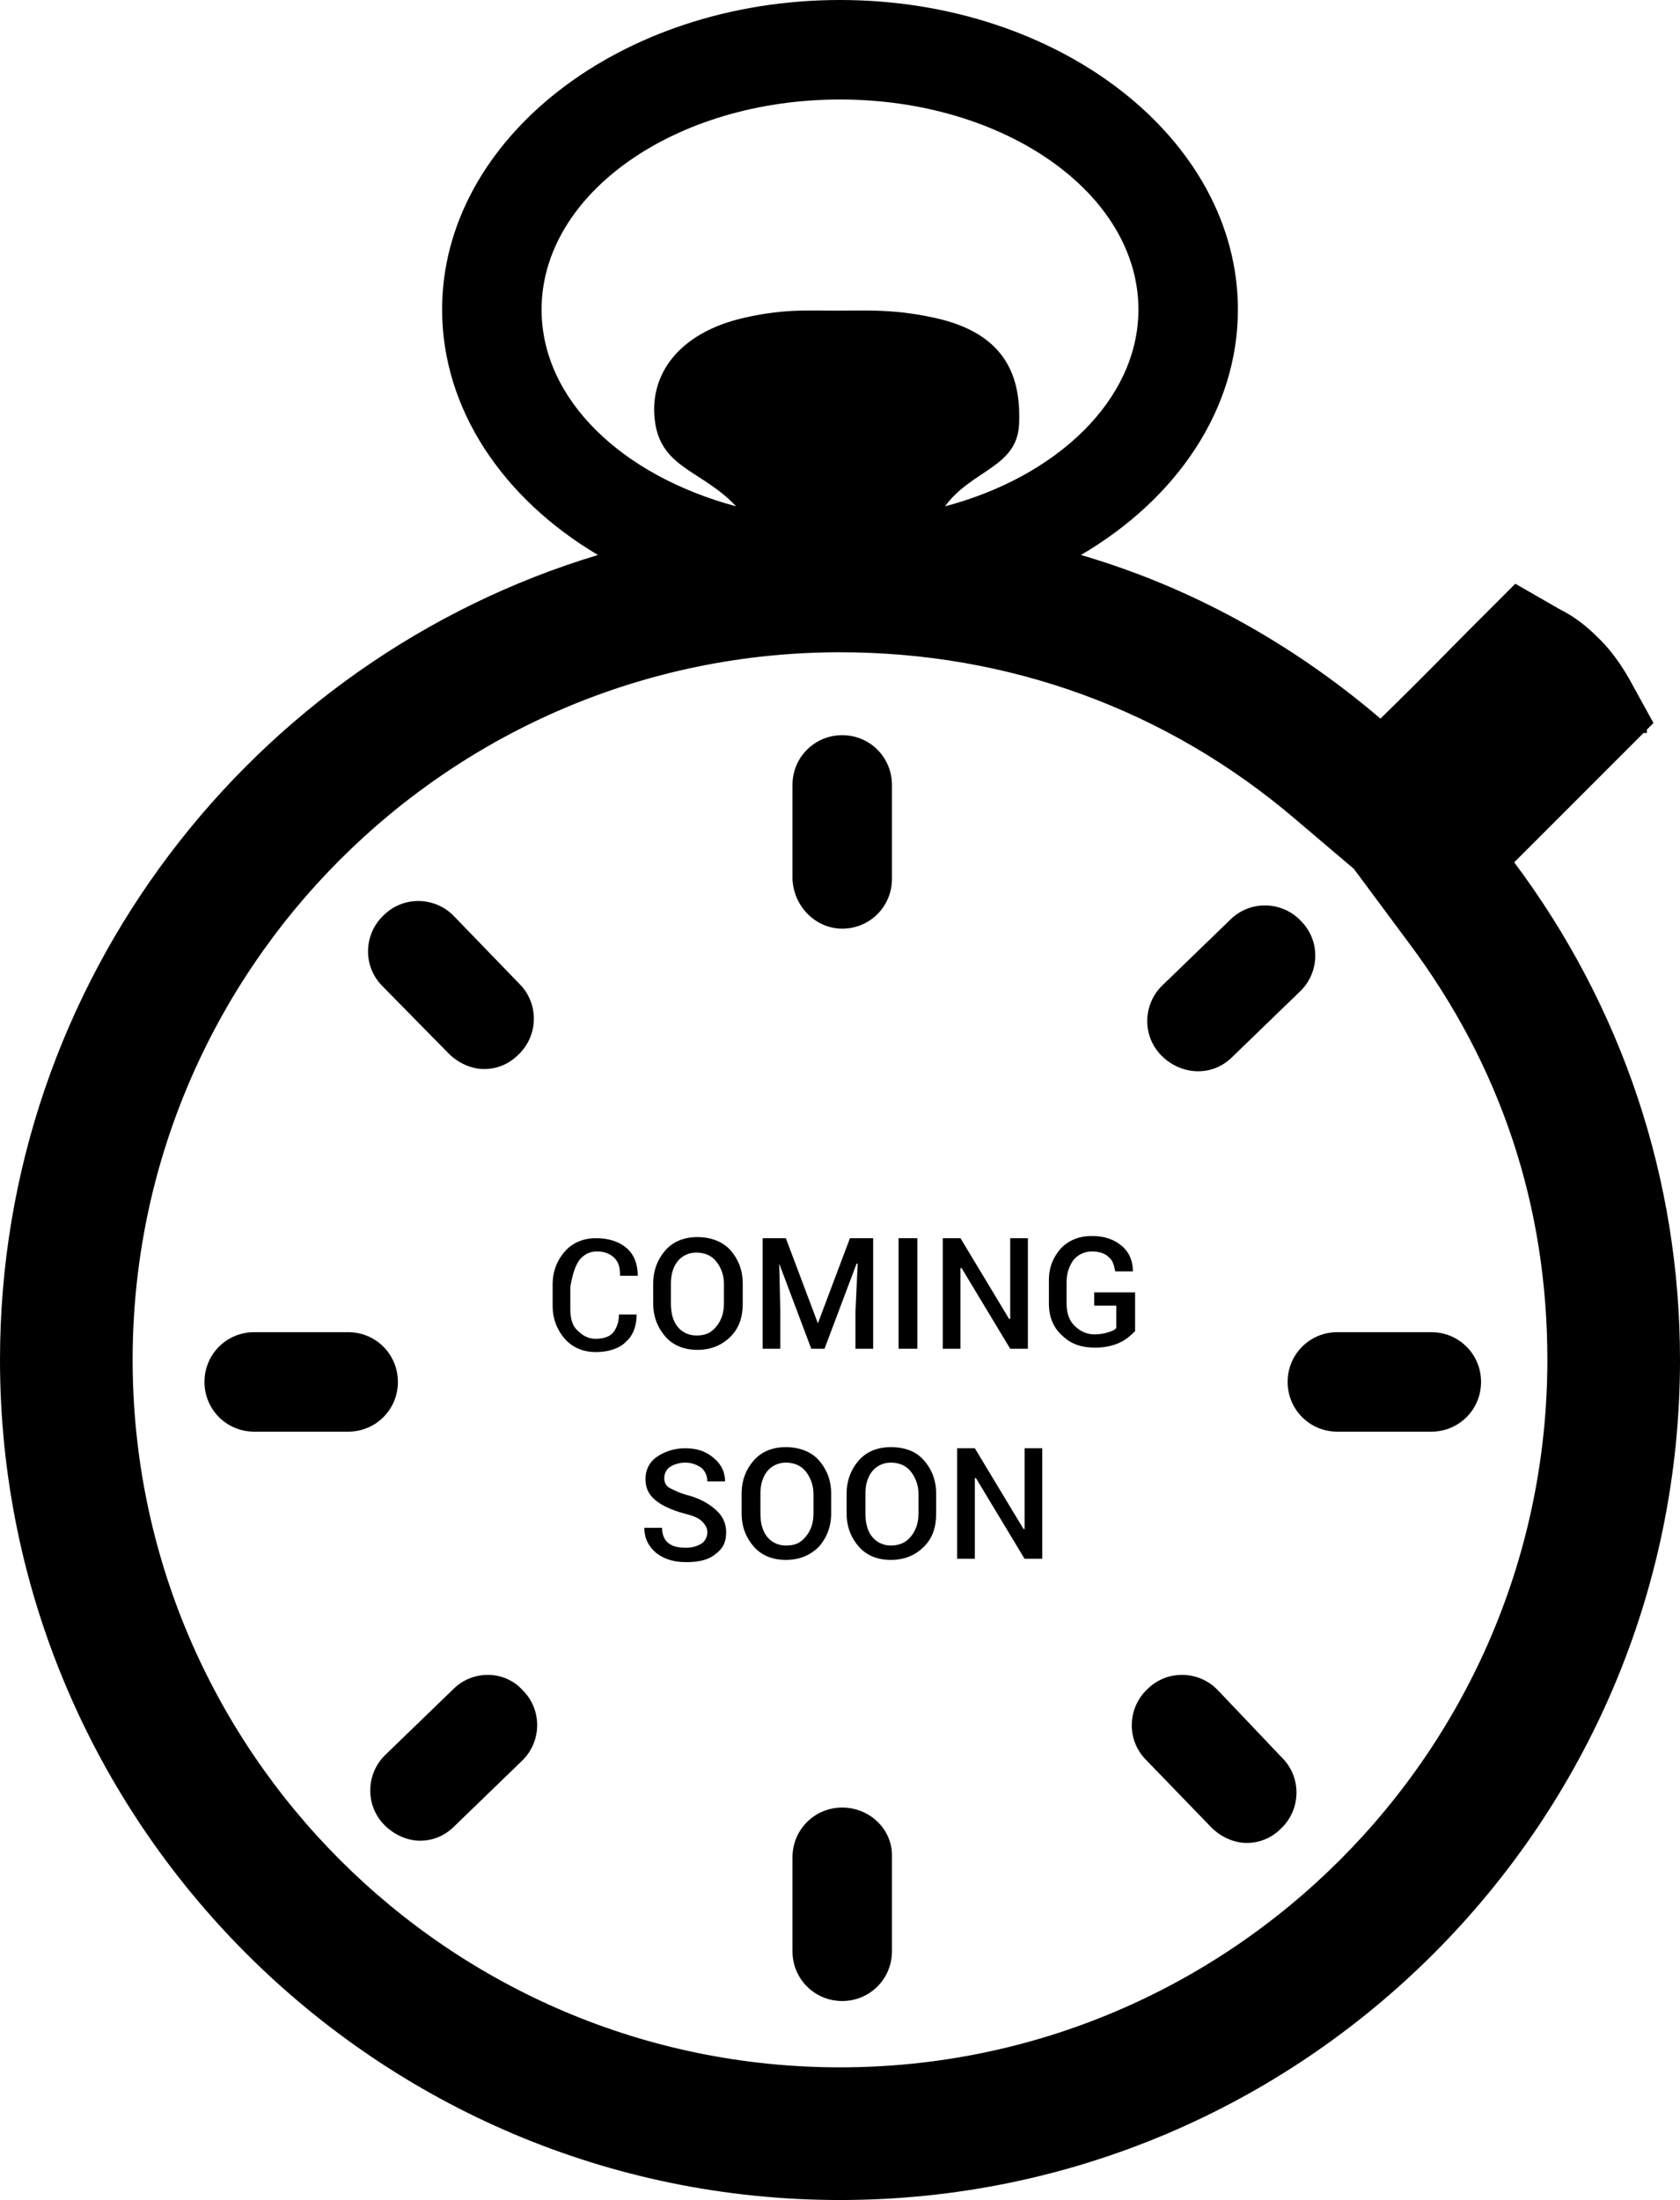 <?xml version="1.0" encoding="utf-8"?>
<!-- Generator: Adobe Illustrator 21.0.0, SVG Export Plug-In . SVG Version: 6.00 Build 0)  -->
<svg version="1.1" id="Слой_1" xmlns="http://www.w3.org/2000/svg" xmlns:xlink="http://www.w3.org/1999/xlink" x="0px" y="0px"
	 viewBox="0 0 152 199" style="enable-background:new 0 0 152 199;" xml:space="preserve">
<title>Group</title>
<desc>Created with Sketch.</desc>
<g>
	<path d="M137,78l11.7-11.7l0.3,0V66l0.6-0.6l-2.2-4c-0.8-1.4-1.8-2.8-3-3.9c-1-1-2.1-1.8-3.3-2.4l-4-2.3l-4.3,4.3l0,0
		c-1.7,1.7-3.4,3.5-7.9,7.9c-8.1-6.9-17.2-11.9-27.1-14.8C106.5,45.1,112,37,112,28c0-15.4-16.1-28-36-28S40,12.6,40,28
		c0,9,5.5,17.1,14.1,22.2C22.9,59.6,0,88.7,0,123c0,41.9,34.1,76,76,76c41.9,0,76-34.1,76-76C152,106.7,146.8,91.1,137,78z M49,28
		C49,17.5,61.1,9,76,9s27,8.5,27,19c0,8.1-7.3,15.1-17.5,17.8c2.4-3.3,6.5-3.5,6.7-7.4c0.2-4.3-1.2-8-7-9.5c-4.1-1-6.9-0.8-9.5-0.8
		c-2.6,0-5.1-0.2-9,0.8c-5.6,1.5-8.1,5.3-7.4,9.5c0.7,4,4.3,4.2,7.3,7.4C56.2,43,49,36.1,49,28z M76,187c-35.3,0-64-28.7-64-64
		c0-35.3,28.7-64,64-64c15.3,0,29.6,5.2,41.2,15.1l5.3,4.5l4.9,6.6c8.4,11.2,12.6,23.9,12.6,37.8C140,158.3,111.3,187,76,187z"/>
	<path d="M76.2,84c2.5,0,4.5-2,4.5-4.5V71c0-2.5-2-4.5-4.5-4.5s-4.5,2-4.5,4.5v8.5C71.8,82,73.8,84,76.2,84z"/>
	<path d="M36,125c0-2.5-2-4.5-4.5-4.5H23c-2.5,0-4.5,2-4.5,4.5s2,4.5,4.5,4.5h8.5C34,129.5,36,127.5,36,125z"/>
	<path d="M129.5,120.5H121c-2.5,0-4.5,2-4.5,4.5s2,4.5,4.5,4.5h8.5c2.5,0,4.5-2,4.5-4.5S132,120.5,129.5,120.5z"/>
	<path d="M76.2,163.5c-2.5,0-4.5,2-4.5,4.5v8.5c0,2.5,2,4.5,4.5,4.5s4.5-2,4.5-4.5V168C80.8,165.5,78.7,163.5,76.2,163.5z"/>
	<path d="M108.4,96.9c1.1,0,2.2-0.4,3.1-1.3l6.1-5.9c1.8-1.7,1.9-4.6,0.1-6.4c-1.7-1.8-4.6-1.9-6.4-0.1l-6.1,5.9
		c-1.8,1.7-1.9,4.6-0.1,6.4C106,96.4,107.2,96.9,108.4,96.9z"/>
	<path d="M41,152.8l-6.1,5.9c-1.8,1.7-1.9,4.6-0.1,6.4c0.9,0.9,2.1,1.4,3.2,1.4c1.1,0,2.2-0.4,3.1-1.3l6.1-5.9
		c1.8-1.7,1.9-4.6,0.1-6.4C45.7,151.1,42.8,151,41,152.8z"/>
	<path d="M40.6,95.3c0.9,0.9,2.1,1.4,3.2,1.4c1.1,0,2.2-0.4,3.1-1.3c1.8-1.7,1.9-4.6,0.1-6.4l-5.9-6.1c-1.7-1.8-4.6-1.9-6.4-0.1
		c-1.8,1.7-1.9,4.6-0.1,6.4L40.6,95.3z"/>
	<path d="M110.2,152.9c-1.7-1.8-4.6-1.9-6.4-0.1c-1.8,1.7-1.9,4.6-0.1,6.4l5.9,6.1c0.9,0.9,2.1,1.4,3.2,1.4c1.1,0,2.2-0.4,3.1-1.3
		c1.8-1.7,1.9-4.6,0.1-6.4L110.2,152.9z"/>
	<path d="M52.4,114c0.4-0.5,0.9-0.8,1.6-0.8c0.7,0,1.2,0.2,1.6,0.6s0.5,0.9,0.5,1.6h1.6l0,0c0-1-0.3-1.9-1-2.5
		c-0.7-0.6-1.6-0.9-2.8-0.9c-1.1,0-2.1,0.4-2.8,1.2c-0.7,0.8-1.1,1.8-1.1,3v1.9c0,1.2,0.4,2.2,1.1,3c0.7,0.8,1.7,1.2,2.8,1.2
		c1.1,0,2.1-0.3,2.7-0.9c0.7-0.6,1-1.5,1-2.5l0,0h-1.6c0,0.7-0.2,1.2-0.5,1.6s-0.9,0.6-1.6,0.6c-0.7,0-1.2-0.3-1.7-0.8
		s-0.6-1.2-0.6-2v-1.9C51.8,115.3,52,114.6,52.4,114z"/>
	<path d="M67.2,116.1c0-1.2-0.4-2.2-1.1-3s-1.8-1.2-3-1.2c-1.2,0-2.2,0.4-2.9,1.2s-1.1,1.8-1.1,3v1.8c0,1.2,0.4,2.2,1.1,3
		c0.7,0.8,1.7,1.2,2.9,1.2c1.2,0,2.2-0.4,3-1.2c0.8-0.8,1.1-1.8,1.1-3V116.1z M65.5,117.9c0,0.8-0.2,1.5-0.7,2.1s-1,0.8-1.8,0.8
		c-0.7,0-1.3-0.3-1.7-0.8c-0.4-0.5-0.6-1.2-0.6-2.1v-1.8c0-0.8,0.2-1.5,0.6-2s1-0.8,1.7-0.8c0.8,0,1.4,0.3,1.8,0.8s0.7,1.2,0.7,2
		V117.9z"/>
	<polygon points="70.6,118.6 70.5,114.3 70.5,114.3 73.4,122 74.6,122 77.5,114.3 77.6,114.3 77.4,118.6 77.4,122 79,122 79,112 
		76.9,112 74,119.7 74,119.7 71.1,112 69,112 69,122 70.6,122 	"/>
	<rect x="81.3" y="112" width="1.7" height="10"/>
	<polygon points="86.9,114.7 87,114.7 91.4,122 93,122 93,112 91.4,112 91.4,119.3 91.3,119.3 86.9,112 85.3,112 85.3,122 86.9,122 
			"/>
	<path d="M102.6,116.9H99v1.2h2v2c-0.1,0.2-0.4,0.3-0.7,0.4s-0.7,0.2-1.3,0.2c-0.7,0-1.3-0.3-1.8-0.8c-0.5-0.5-0.7-1.2-0.7-2V116
		c0-0.8,0.2-1.4,0.6-2c0.4-0.5,1-0.8,1.7-0.8c0.7,0,1.2,0.2,1.5,0.5c0.4,0.3,0.5,0.8,0.6,1.3h1.6l0,0c0-0.9-0.3-1.7-1-2.3
		c-0.7-0.6-1.6-0.9-2.7-0.9c-1.2,0-2.1,0.4-2.8,1.1c-0.7,0.8-1.1,1.7-1.1,2.9v2.1c0,1.2,0.4,2.2,1.2,2.9c0.8,0.8,1.8,1.1,3,1.1
		c0.9,0,1.7-0.2,2.3-0.5c0.6-0.3,1-0.7,1.3-1V116.9z"/>
	<path d="M62.4,135.3c-0.8-0.2-1.4-0.5-1.8-0.7s-0.5-0.6-0.5-0.9c0-0.4,0.2-0.8,0.5-1s0.8-0.4,1.4-0.4c0.6,0,1.1,0.2,1.5,0.5
		c0.3,0.3,0.5,0.7,0.5,1.2h1.6l0,0c0-0.8-0.3-1.5-1-2.1c-0.7-0.6-1.5-0.9-2.6-0.9c-1,0-1.9,0.3-2.6,0.8s-1,1.2-1,2
		c0,0.8,0.3,1.4,0.9,1.9c0.6,0.5,1.5,0.9,2.6,1.2c0.8,0.2,1.3,0.4,1.6,0.7c0.3,0.3,0.5,0.6,0.5,1c0,0.4-0.2,0.8-0.5,1
		s-0.8,0.4-1.4,0.4c-0.7,0-1.2-0.1-1.6-0.4c-0.4-0.3-0.6-0.8-0.6-1.4h-1.6l0,0c0,1,0.4,1.7,1.1,2.3c0.8,0.6,1.7,0.8,2.7,0.8
		c1.1,0,2-0.2,2.6-0.7c0.7-0.5,1-1.1,1-2c0-0.8-0.3-1.4-0.8-1.9S63.5,135.6,62.4,135.3z"/>
	<path d="M75.2,136.9v-1.8c0-1.2-0.4-2.2-1.1-3s-1.8-1.2-3-1.2c-1.2,0-2.2,0.4-2.9,1.2s-1.1,1.8-1.1,3v1.8c0,1.2,0.4,2.2,1.1,3
		c0.7,0.8,1.7,1.2,2.9,1.2c1.2,0,2.2-0.4,3-1.2C74.8,139.1,75.2,138.1,75.2,136.9z M73.6,136.9c0,0.8-0.2,1.5-0.7,2.1
		s-1,0.8-1.8,0.8c-0.7,0-1.3-0.3-1.7-0.8c-0.4-0.5-0.6-1.2-0.6-2.1v-1.8c0-0.8,0.2-1.5,0.6-2s1-0.8,1.7-0.8c0.8,0,1.4,0.3,1.8,0.8
		s0.7,1.2,0.7,2V136.9z"/>
	<path d="M80.6,130.9c-1.2,0-2.2,0.4-2.9,1.2c-0.7,0.8-1.1,1.8-1.1,3v1.8c0,1.2,0.4,2.2,1.1,3c0.7,0.8,1.7,1.2,2.9,1.2
		c1.2,0,2.2-0.4,3-1.2c0.8-0.8,1.1-1.8,1.1-3v-1.8c0-1.2-0.4-2.2-1.1-3S81.9,130.9,80.6,130.9z M83.1,136.9c0,0.8-0.2,1.5-0.7,2.1
		c-0.4,0.5-1,0.8-1.8,0.8c-0.7,0-1.3-0.3-1.7-0.8c-0.4-0.5-0.6-1.2-0.6-2.1v-1.8c0-0.8,0.2-1.5,0.6-2s1-0.8,1.7-0.8
		c0.8,0,1.4,0.3,1.8,0.8c0.4,0.5,0.7,1.2,0.7,2V136.9z"/>
	<polygon points="92.7,138.3 92.6,138.3 88.2,131 86.6,131 86.6,141 88.2,141 88.2,133.7 88.3,133.7 92.7,141 94.3,141 94.3,131 
		92.7,131 	"/>
</g>
</svg>
